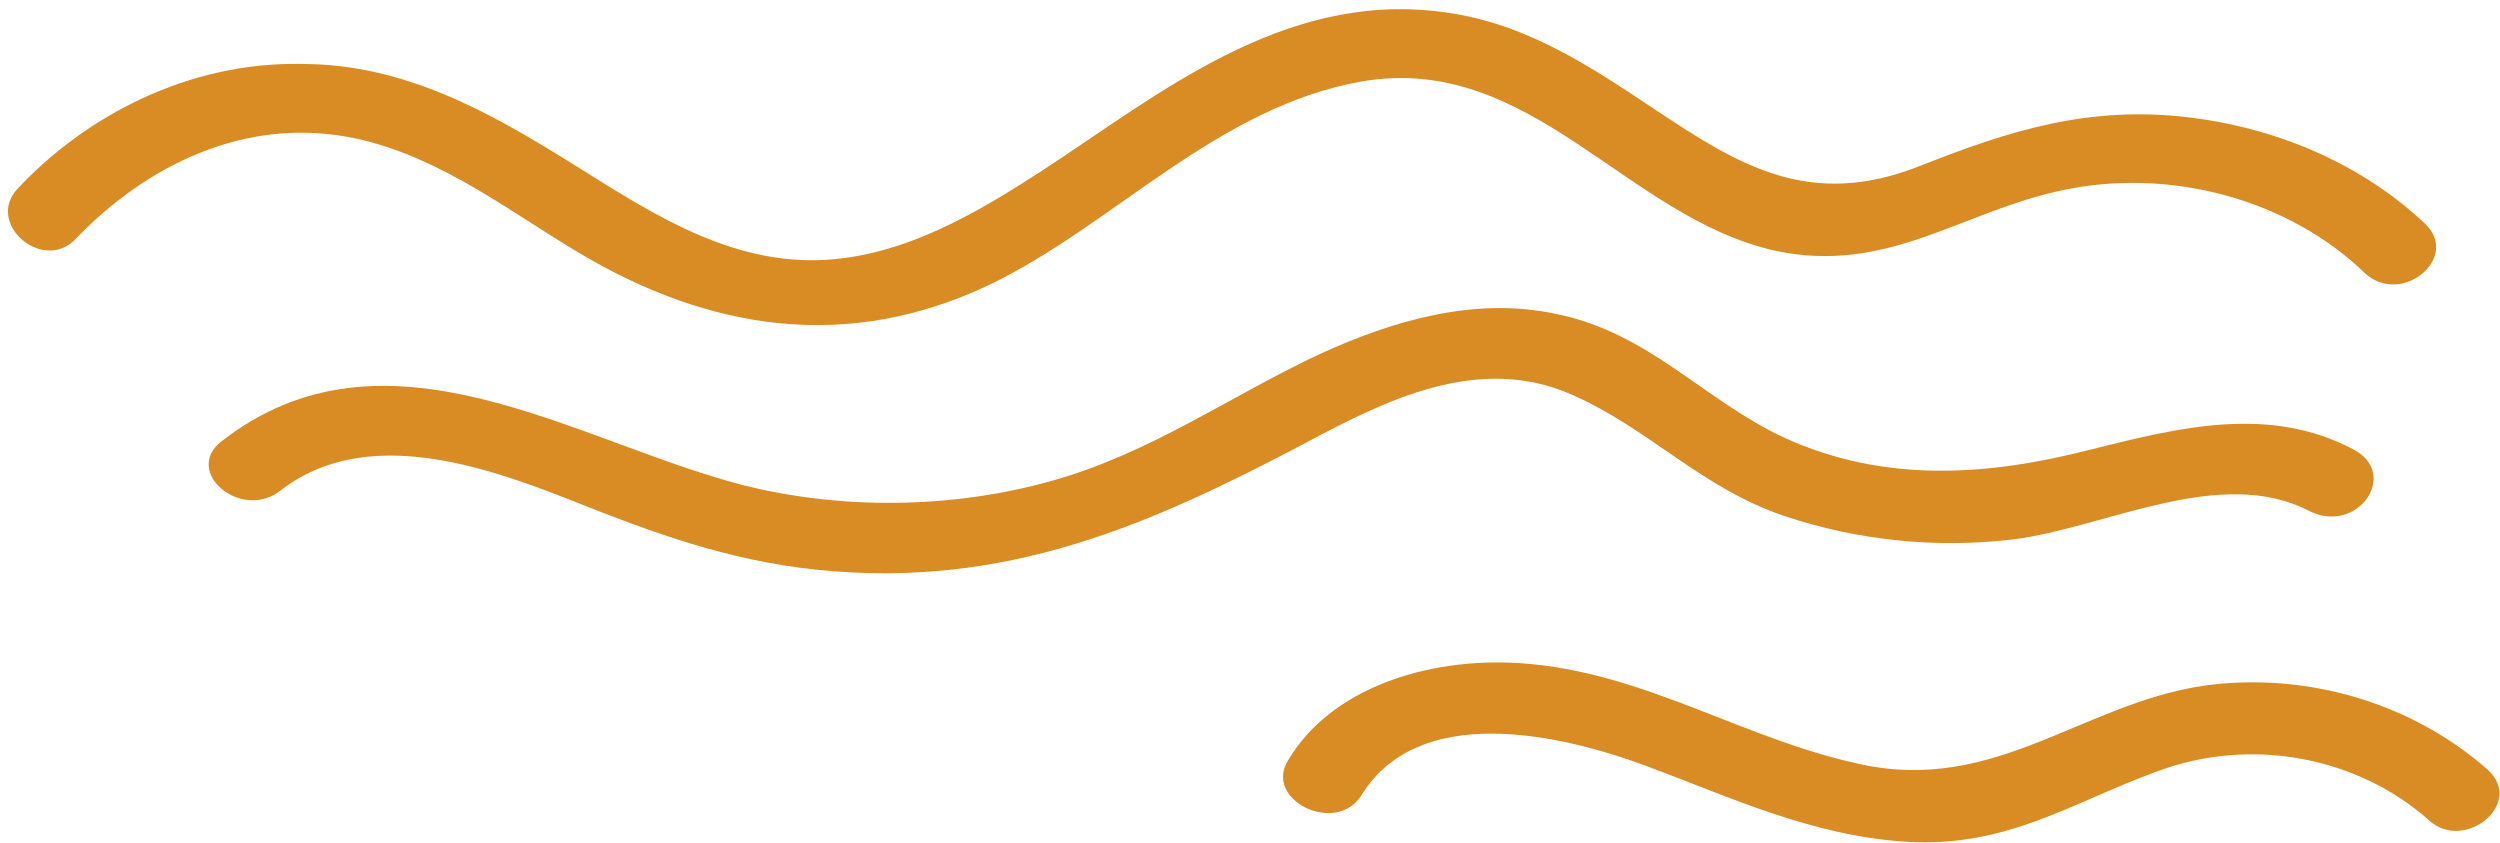 <svg width="267" height="90" viewBox="0 0 267 90" fill="none" xmlns="http://www.w3.org/2000/svg">
  <path
    d="M259.025 23.92C252.555 17.808 243.827 13.816 234.045 12.569C223.211 11.197 214.633 13.941 205.153 17.683C193.265 22.423 185.741 17.683 176.562 11.571C169.64 6.956 162.567 2.216 153.538 1.218C136.835 -0.778 123.593 10.199 111.554 18.057C104.632 22.548 96.506 27.537 87.327 27.787C77.094 28.036 68.517 22.049 60.843 17.309C52.416 12.07 43.236 6.831 32.251 6.831C20.062 6.581 9.077 12.444 1.854 20.178C-1.607 23.92 4.713 29.283 8.174 25.416C15.397 17.932 26.081 12.194 38.12 14.814C47.149 16.81 54.522 22.672 61.896 27.038C75.74 35.271 90.487 37.641 105.686 30.406C118.928 24.044 129.913 11.446 145.412 8.702C163.47 5.583 173.703 23.296 189.654 26.789C201.391 29.283 209.216 22.797 219.75 20.427C231.788 17.683 244.579 21.425 252.555 29.159C256.467 32.776 262.787 27.537 259.025 23.92Z"
    fill="#D98C24" />
  <path
    d="M251.351 47.994C242.322 43.254 232.842 45.624 223.361 47.994C212.226 50.863 201.241 51.611 190.557 46.747C181.979 42.755 176.11 35.52 166.179 33.525C157.451 31.654 148.723 34.273 141.049 37.766C131.418 42.256 122.991 48.368 112.307 51.362C101.623 54.356 89.735 54.48 79.051 51.736C61.144 46.996 41.13 33.525 23.674 47.121C19.46 50.364 25.781 55.728 29.994 52.36C39.023 45.375 51.663 49.74 61.143 53.483C69.57 56.85 77.696 59.844 87.177 60.842C107.491 62.962 122.991 55.977 139.544 47.246C147.971 42.755 157.902 37.766 167.834 42.132C176.11 45.749 181.678 52.11 190.557 55.104C198.382 57.724 206.808 58.597 215.085 57.599C224.866 56.352 237.206 49.616 246.686 54.605C251.802 57.1 256.317 50.614 251.351 47.994Z"
    fill="#D98C24" />
  <path
    d="M265.646 82.171C258.574 75.934 248.642 72.317 238.259 72.941C223.963 73.689 214.483 84.541 199.586 81.797C186.644 79.302 175.81 71.693 162.266 70.82C152.335 70.196 142.102 73.564 137.588 81.173C134.879 85.414 142.704 89.281 145.413 84.915C151.432 75.186 166.028 78.18 175.81 81.797C184.838 85.165 193.566 89.281 203.648 89.905C214.333 90.528 221.104 85.788 230.283 82.421C240.516 78.554 251.953 80.924 259.477 87.659C263.239 91.027 269.709 85.788 265.646 82.171Z"
    fill="#D98C24" />
</svg>

